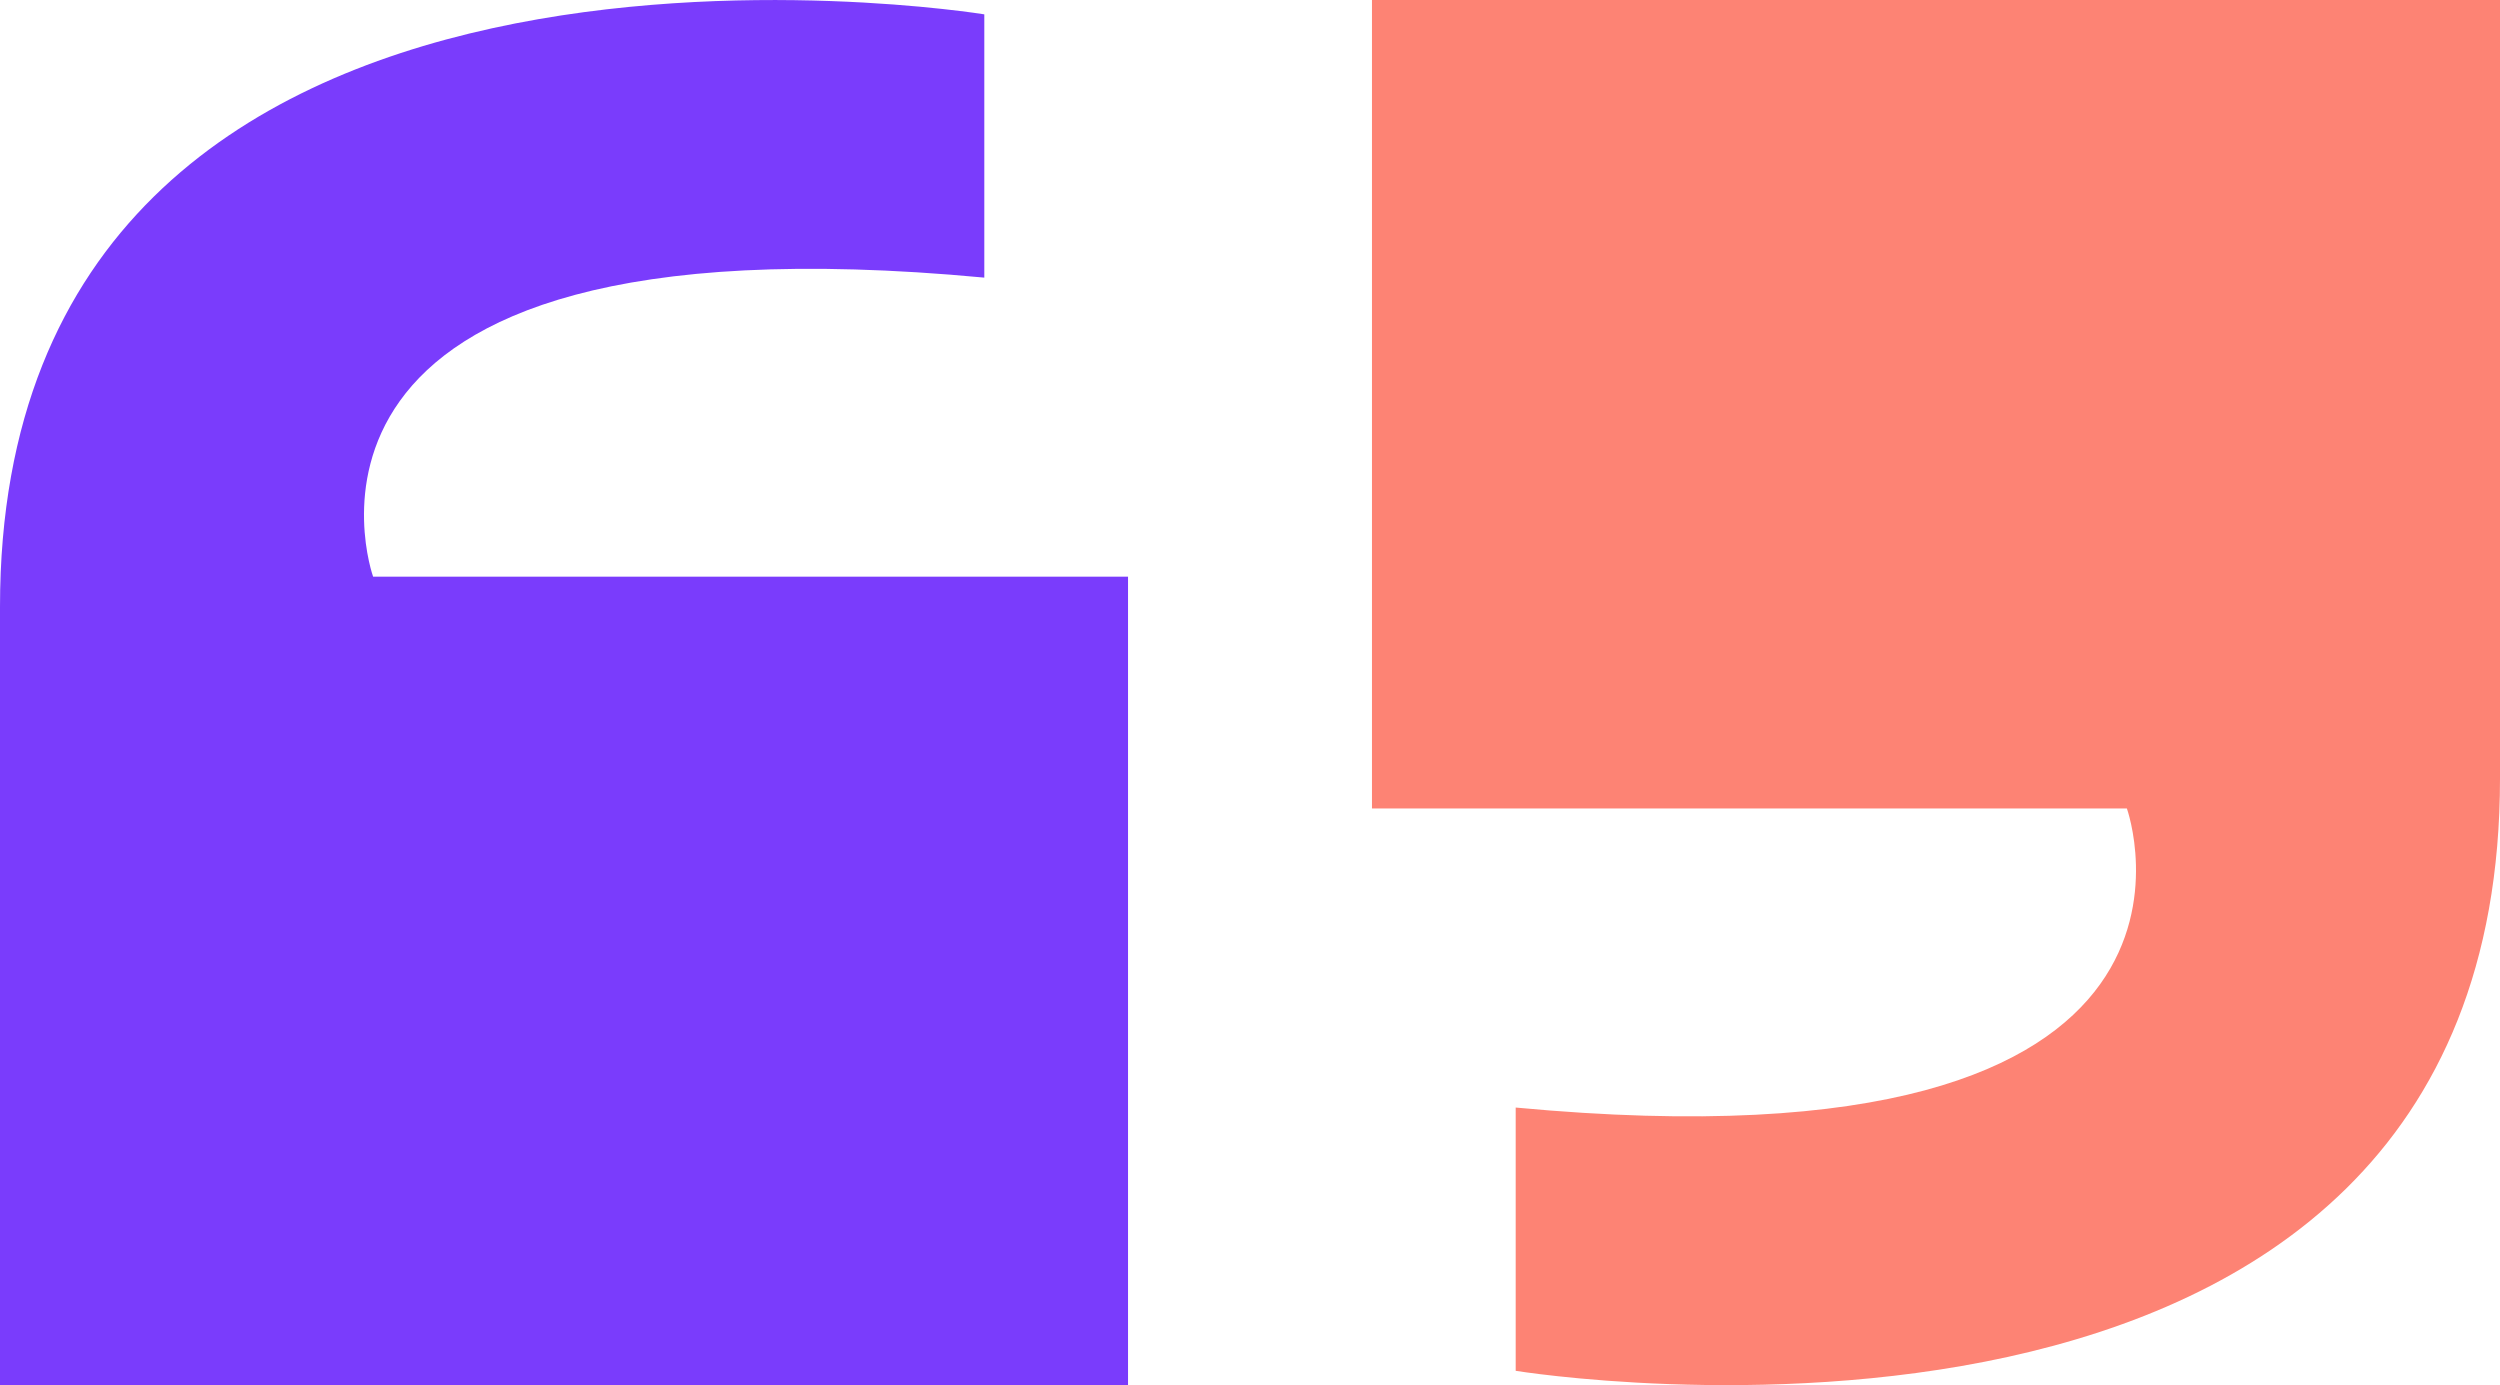 <svg xmlns="http://www.w3.org/2000/svg" id="Layer_2" data-name="Layer 2" viewBox="0 0 391.9 217.14"><defs><style>      .cls-1 {        fill: #fd8374;      }      .cls-2 {        fill: #7a3cfc;      }    </style></defs><g id="Layer_1-2" data-name="Layer 1"><g><path class="cls-2" d="m58.49,90.4s-20.75-57.84,95.81-46.88V2.25S0-22.9,0,95.14v122h176.83s0-126.74,0-126.74H58.49Z"></path><path class="cls-1" d="m333.41,126.74s20.75,57.84-95.81,46.88v41.27s154.3,25.15,154.3-92.89V0h-176.83v126.74h118.34Z"></path></g></g></svg>